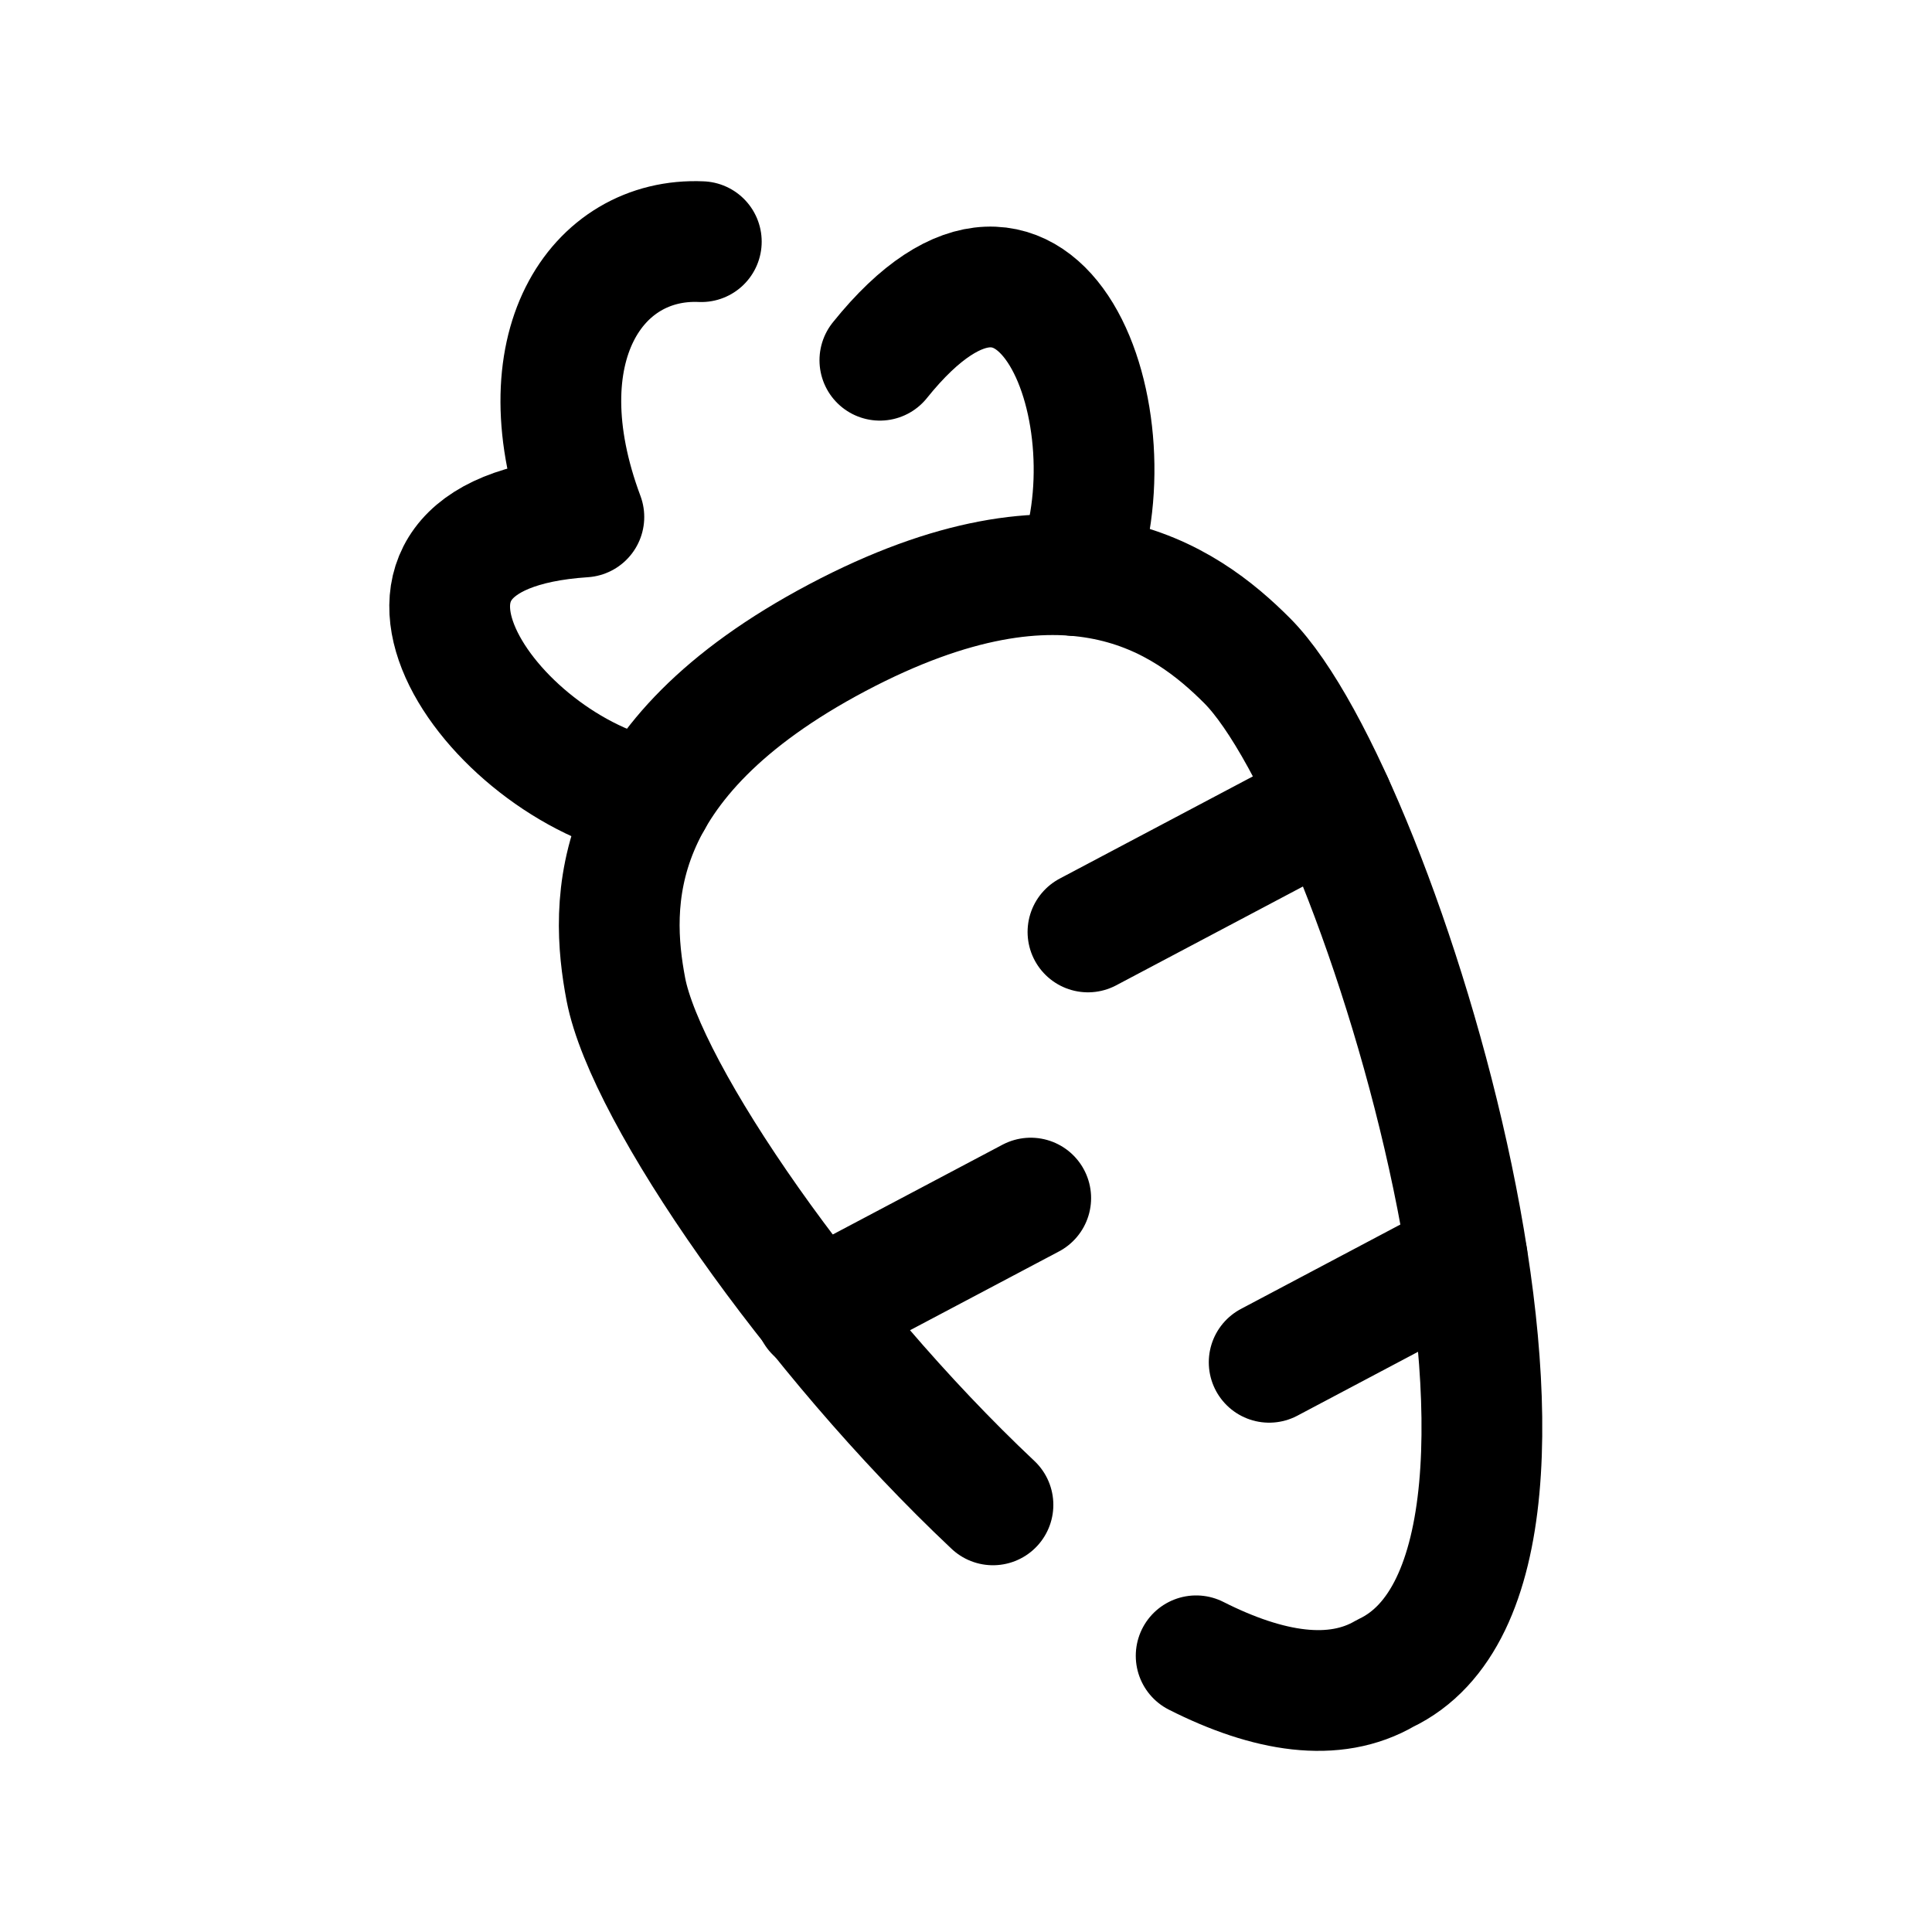 <svg width="24" height="24" viewBox="0 0 24 24" fill="none" xmlns="http://www.w3.org/2000/svg">
<path d="M14.859 20.569C15.755 21.022 16.577 21.156 17.208 20.786C20.057 19.436 17.158 9.88 15.493 8.208C14.725 7.439 13.286 6.396 10.402 7.921C7.519 9.447 7.572 11.223 7.775 12.291C8.024 13.584 10.087 16.578 12.335 18.694" stroke="black" stroke-width="1.5" stroke-linecap="round" stroke-linejoin="round"/>
<path d="M8.102 9.932C6.081 9.546 4.061 6.634 7.253 6.422C6.469 4.323 7.409 2.944 8.712 3.002" stroke="black" stroke-width="1.5" stroke-linecap="round" stroke-linejoin="round"/>
<path d="M10.93 4.475C12.946 1.964 14.121 5.244 13.355 7.15" stroke="black" stroke-width="1.5" stroke-linecap="round" stroke-linejoin="round"/>
<path d="M13.515 11.577L16.556 9.968" stroke="black" stroke-width="1.5" stroke-linecap="round" stroke-linejoin="round"/>
<path d="M15.766 16.923L18.225 15.621" stroke="black" stroke-width="1.5" stroke-linecap="round" stroke-linejoin="round"/>
<path d="M12.804 14.883L10.129 16.298" stroke="black" stroke-width="1.5" stroke-linecap="round" stroke-linejoin="round"/>
</svg>